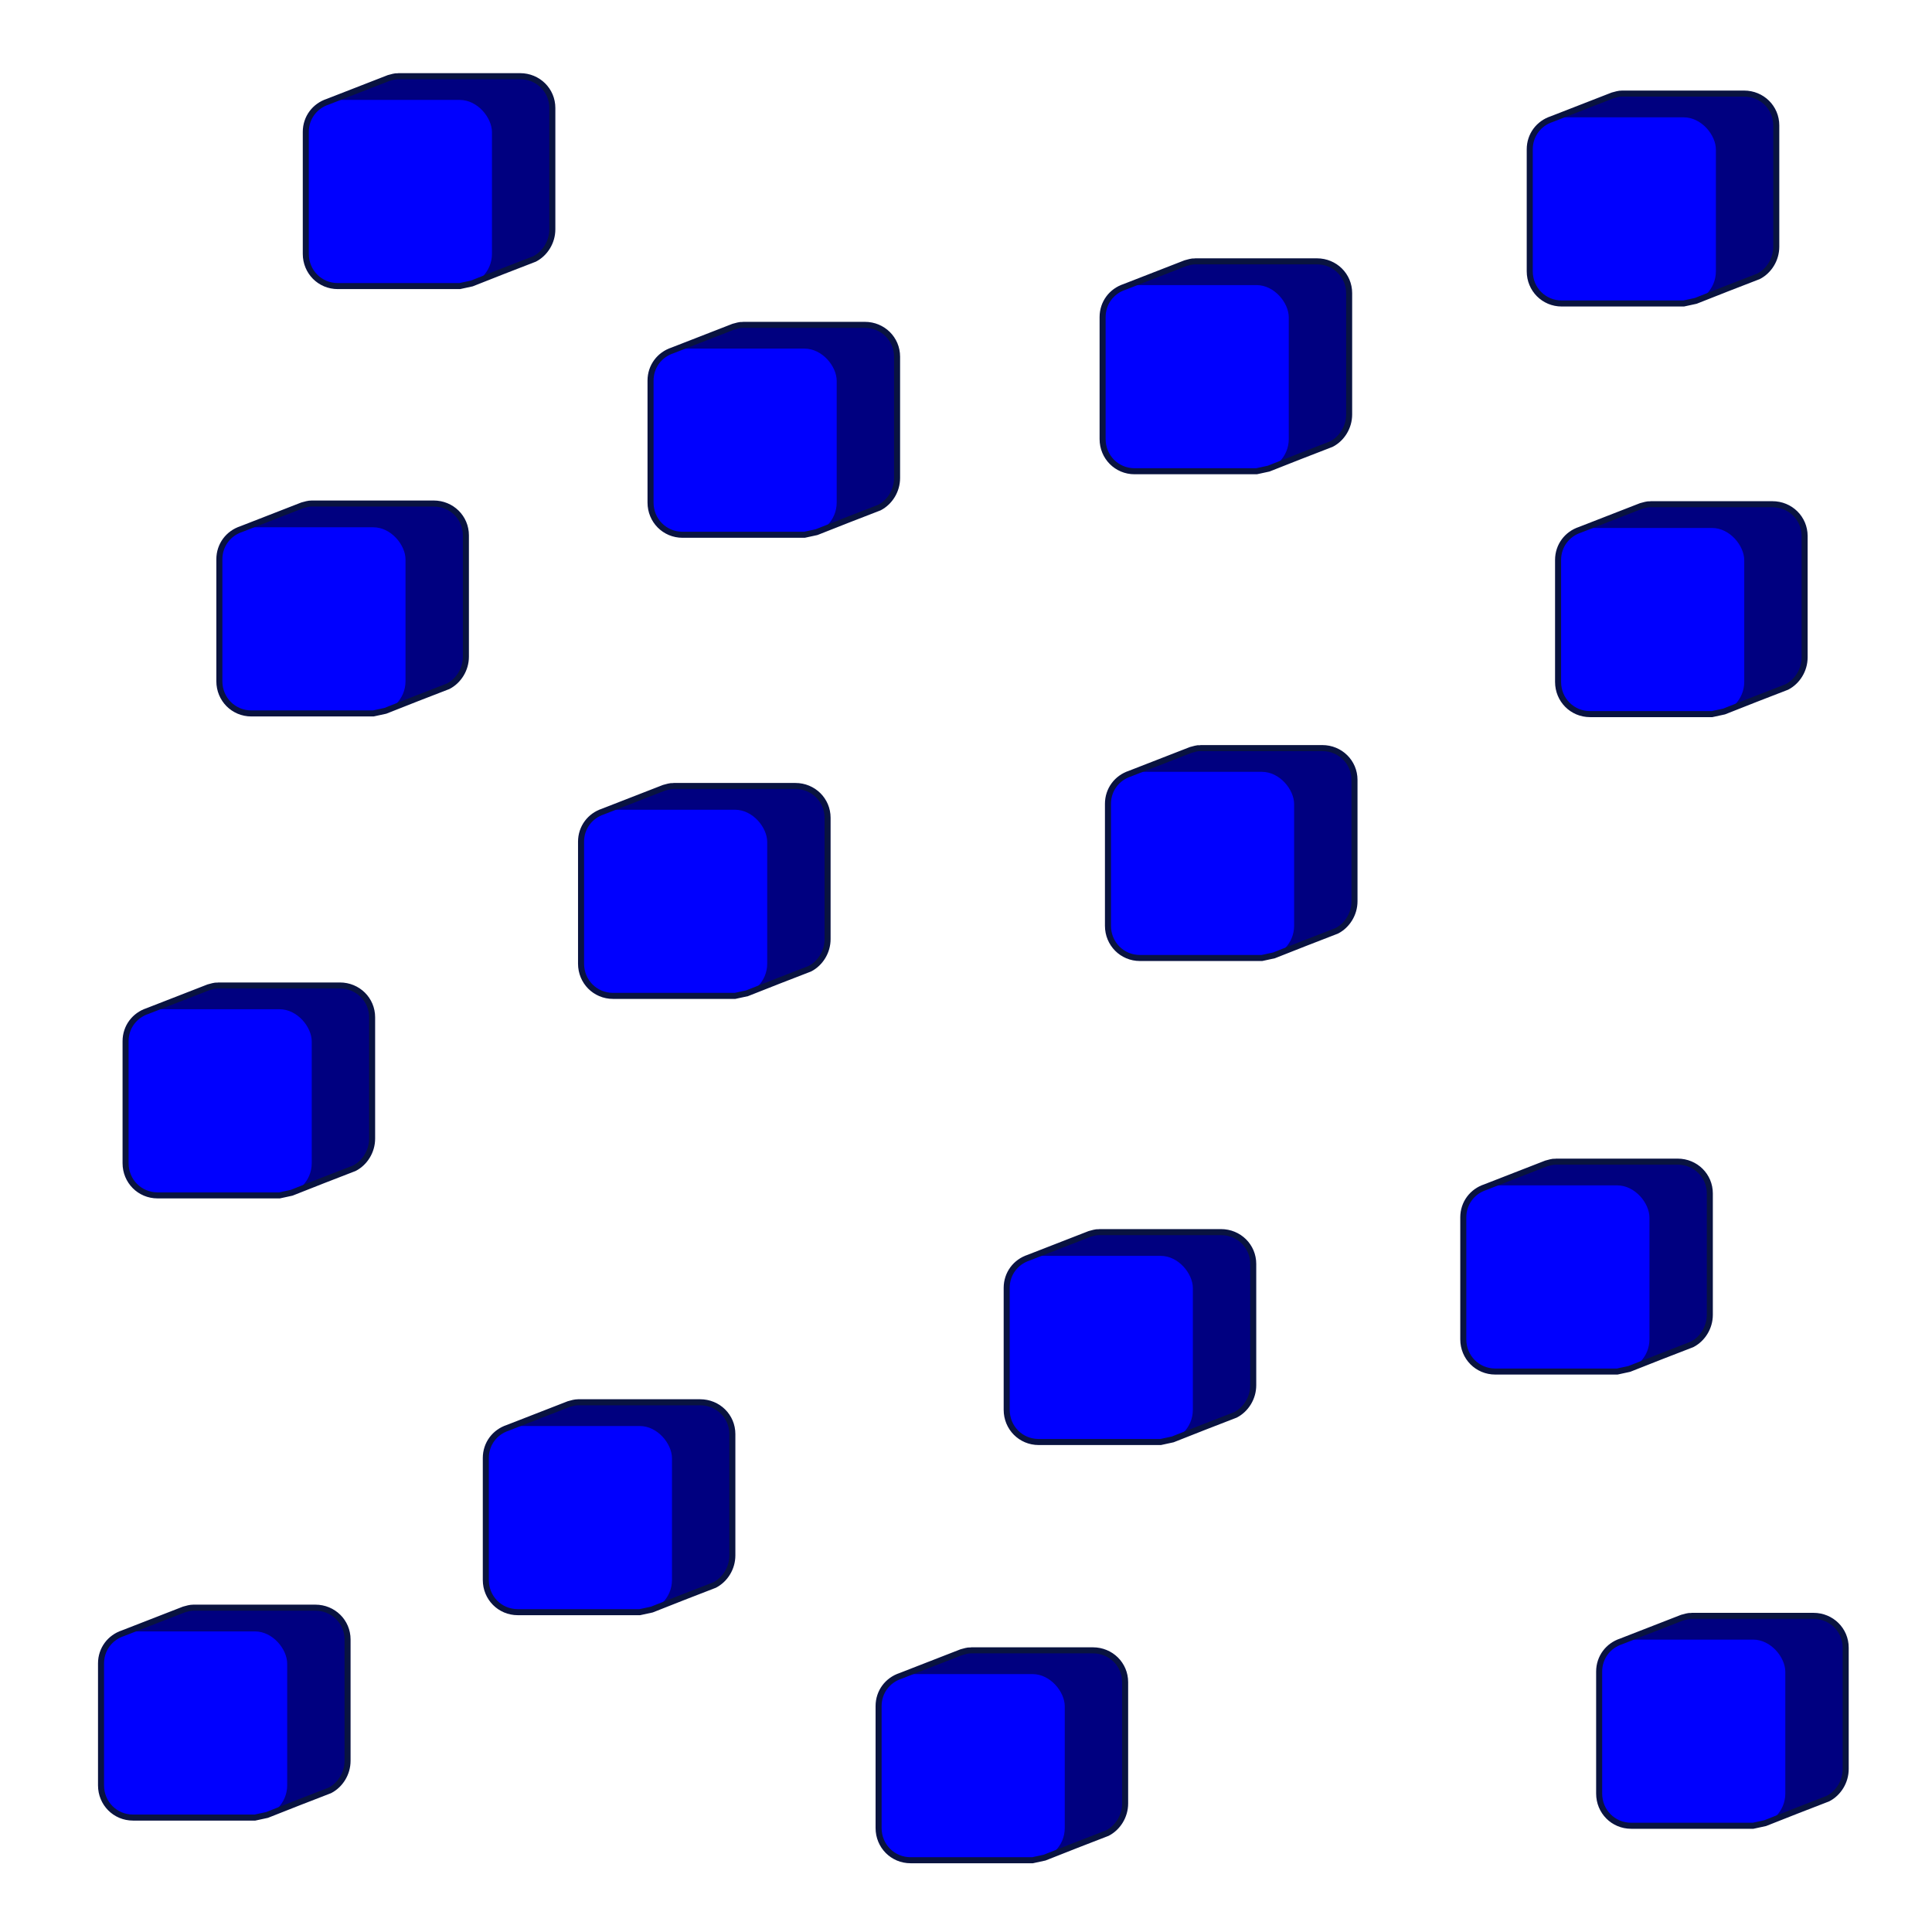 <?xml version="1.0" encoding="UTF-8" standalone="no"?>
<!-- Created with Inkscape (http://www.inkscape.org/) -->

<svg
 xmlns:dc="http://purl.org/dc/elements/1.1/"
 xmlns:cc="http://creativecommons.org/ns#"
 xmlns:rdf="http://www.w3.org/1999/02/22-rdf-syntax-ns#"
 xmlns:svg="http://www.w3.org/2000/svg"
 xmlns="http://www.w3.org/2000/svg"
 xmlns:xlink="http://www.w3.org/1999/xlink"
 version="1.0"
 width="100%"
 height="100%"
 viewBox="0 0 96 96"
 id="svg2383">
<defs
 id="defs2385" />
<g
 transform="translate(10.9,26.2)"
 id="g3212">
<path
 d="m 4.59,-1.18 c -0.17,0 -0.32,0.05 -0.47,0.09 L 1.09,0.09 C 0.45,0.3 0,0.88 0,1.59 l 0,6.06 c 0,0.89 0.7,1.6 1.59,1.6 l 6.06,0 0.6,-0.13 C 9.28,8.71 10.33,8.3 11.37,7.9 11.89,7.63 12.25,7.06 12.25,6.43 l 0,-6.03 c 0,-0.88 -0.71,-1.58 -1.6,-1.58 l -6.06,0 z"
 id="path5"
 style="fill:#000080" />
<rect
 width="9.25"
 height="9.25"
 ry="1.6"
 x="0"
 y="0"
 id="rect7"
 style="fill:#0000ff" />
<path
 d="m 4.59,-1.18 c -0.17,0 -0.32,0.05 -0.47,0.09 L 1.09,0.09 C 0.45,0.3 0,0.88 0,1.59 l 0,6.06 c 0,0.89 0.7,1.6 1.59,1.6 l 6.06,0 0.6,-0.13 C 9.28,8.71 10.33,8.3 11.37,7.9 11.89,7.63 12.25,7.06 12.25,6.43 l 0,-6.03 c 0,-0.88 -0.71,-1.58 -1.6,-1.58 l -6.06,0 z"
 id="path9"
 style="fill:none;stroke:#091340;stroke-width:0.3" />
</g>
<use
 transform="translate(32.757,56.984)"
 id="use2431"
 x="0"
 y="0"
 width="96"
 height="96"
 xlink:href="#g3212" />
<use
 transform="translate(43.888,-12.034)"
 id="use2433"
 x="0"
 y="0"
 width="96"
 height="96"
 xlink:href="#g3212" />
<use
 transform="translate(-4.66,23.948)"
 id="use2477"
 x="0"
 y="0"
 width="96"
 height="96"
 xlink:href="#g3212" />
<use
 transform="translate(65.112,-20.37)"
 id="use2479"
 x="0"
 y="0"
 width="96"
 height="96"
 xlink:href="#g3212" />
<use
 transform="translate(61.81,32.701)"
 id="use2545"
 x="0"
 y="0"
 width="96"
 height="96"
 xlink:href="#g3212" />
<use
 transform="translate(21.425,-8.878)"
 id="use2547"
 x="0"
 y="0"
 width="96"
 height="96"
 xlink:href="#g3212" />
<use
 transform="translate(4.295,-21.235)"
 id="use2549"
 x="0"
 y="0"
 width="96"
 height="96"
 xlink:href="#g3212" />
<use
 transform="translate(39.122,36.203)"
 id="use2392"
 x="0"
 y="0"
 width="96"
 height="96"
 xlink:href="#g3212" />
<use
 transform="translate(17.972,14.035)"
 id="use2394"
 x="0"
 y="0"
 width="96"
 height="96"
 xlink:href="#g3212" />
<use
 transform="translate(13.24,44.658)"
 id="use2396"
 x="0"
 y="0"
 width="96"
 height="96"
 xlink:href="#g3212" />
<use
 transform="translate(44.154,12.152)"
 id="use3017"
 x="0"
 y="0"
 width="96"
 height="96"
 xlink:href="#g3212" />
<use
 transform="translate(-5.88,54.864)"
 id="use3019"
 x="0"
 y="0"
 width="96"
 height="96"
 xlink:href="#g3212" />
<use
 transform="translate(68.561,55.271)"
 id="use3040"
 x="0"
 y="0"
 width="96"
 height="96"
 xlink:href="#g3212" />
<use
 transform="translate(66.52,0.034)"
 id="use3061"
 x="0"
 y="0"
 width="96"
 height="96"
 xlink:href="#g3212" />
</svg>

